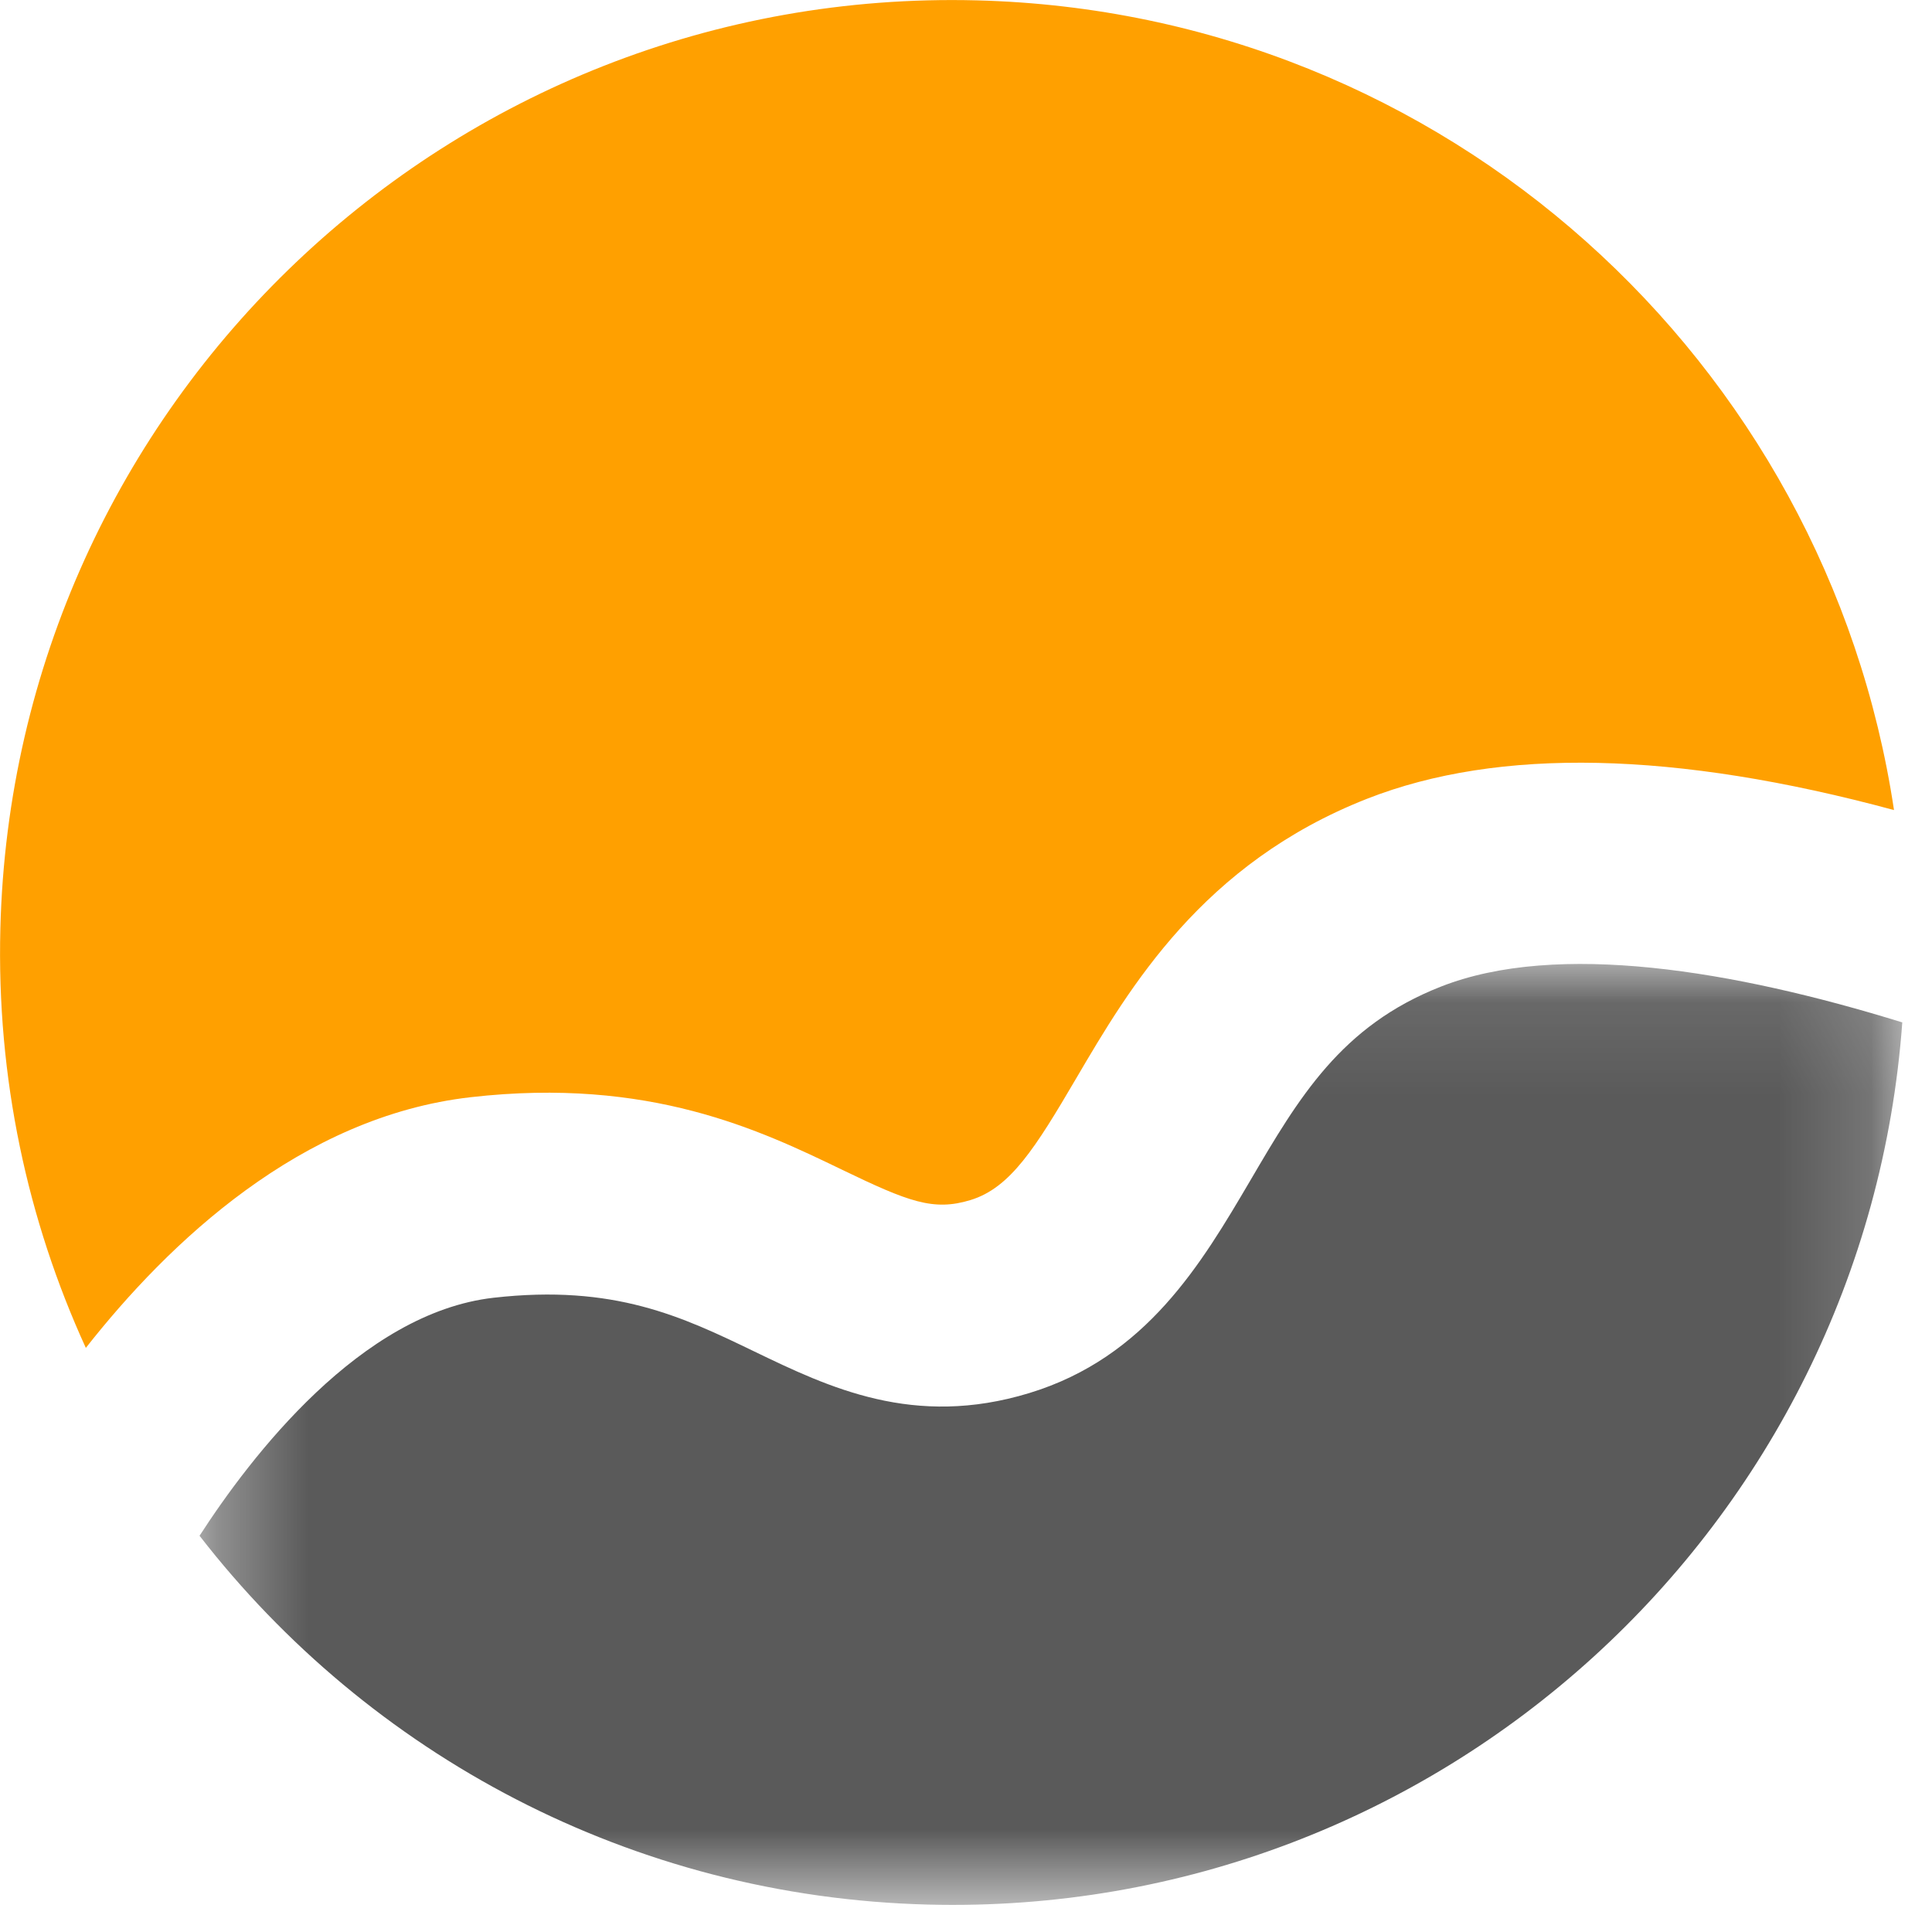 <?xml version="1.0" encoding="UTF-8"?>
<svg width="21px" height="21px" viewBox="0 0 21 21" version="1.1" xmlns="http://www.w3.org/2000/svg" xmlns:xlink="http://www.w3.org/1999/xlink">
    <!-- Generator: Sketch 50.2 (55047) - http://www.bohemiancoding.com/sketch -->
    <title>rogo</title>
    <desc>Created with Sketch.</desc>
    <defs>
        <polygon id="path-1" points="18.835 10.316 0.327 10.316 0.327 0.088 18.835 0.088 18.835 10.316"></polygon>
    </defs>
    <g id="Symbols" stroke="none" stroke-width="1" fill="none" fill-rule="evenodd">
        <g id="ぱんくずリスト">
            <g id="rogo/meet-in_fav">
                <g>
                    <g id="Page-1">
                        <path d="M5.117,11.926 C7.061,11.704 8.268,12.288 9.15,12.713 C9.877,13.064 10.146,13.167 10.549,13.044 C10.982,12.912 11.254,12.478 11.698,11.721 C12.277,10.735 13.07,9.385 14.86,8.682 C16.29,8.121 18.212,8.163 20.587,8.805 C19.856,3.929 15.715,0.133 10.616,0.004 C4.9,-0.142 0.149,4.374 0.004,10.09 C-0.038,11.717 0.299,13.265 0.933,14.651 C1.833,13.506 3.271,12.136 5.117,11.926" id="Fill-1" fill="#FFA000"></path>
                        <g id="Group-5" transform="translate(1.842, 10.39)">
                            <mask id="mask-2" fill="white">
                                <use xlink:href="#path-1"></use>
                            </mask>
                            <g id="Clip-4"></g>
                            <path d="M13.82,0.334 C12.735,0.76 12.277,1.539 11.748,2.442 C11.218,3.343 10.619,4.364 9.346,4.752 C8.09,5.135 7.168,4.691 6.355,4.299 C5.574,3.922 4.834,3.567 3.523,3.716 C2.078,3.88 0.883,5.443 0.327,6.303 C2.166,8.674 5.014,10.23 8.247,10.312 C13.796,10.454 18.436,6.201 18.835,0.723 C17.001,0.156 15.085,-0.163 13.82,0.334" id="Fill-3" fill="#5A5A5A" mask="url(#mask-2)"></path>
                        </g>
                    </g>
                </g>
            </g>
        </g>
    </g>
</svg>